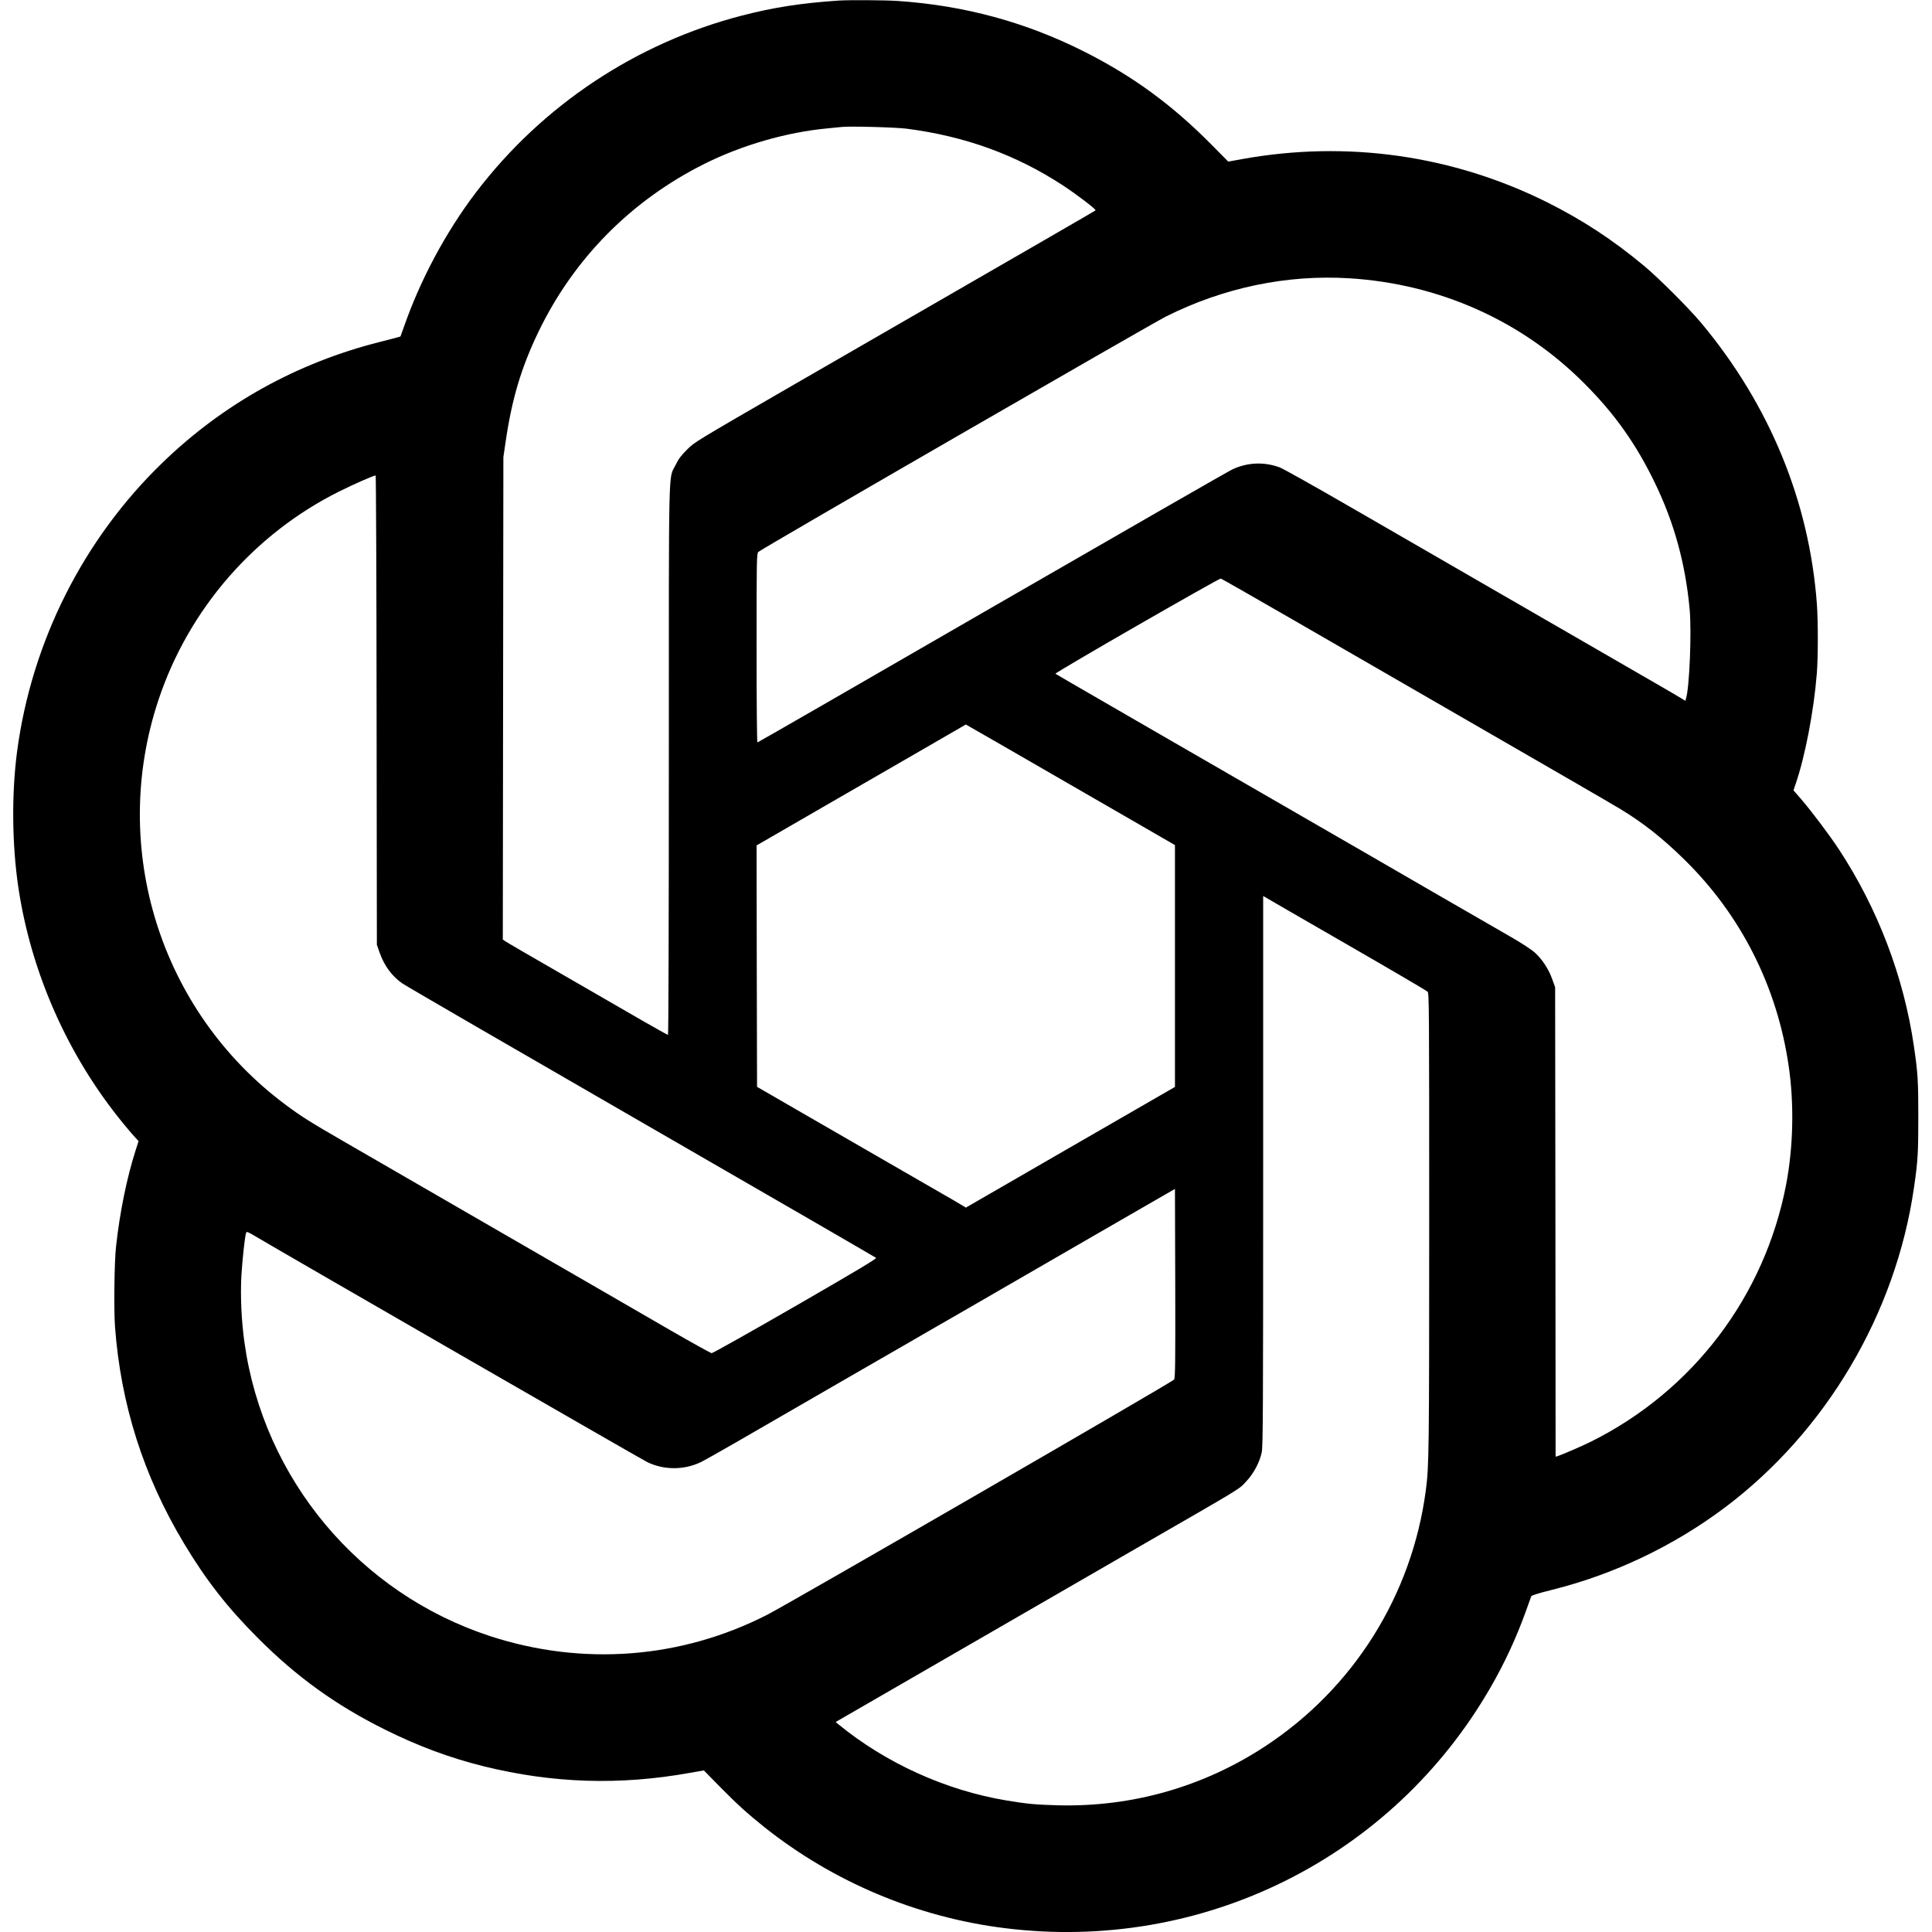 <?xml version="1.0" standalone="no"?>
<!DOCTYPE svg PUBLIC "-//W3C//DTD SVG 20010904//EN"
 "http://www.w3.org/TR/2001/REC-SVG-20010904/DTD/svg10.dtd">
<svg version="1.0" xmlns="http://www.w3.org/2000/svg"
 width="100%" height="100%" viewBox="0 0 2048 2048"
 preserveAspectRatio="xMidYMid meet">

<g transform="translate(0,2048) scale(0.1,-0.1)"
fill="#000000" stroke="none">
<path d="M8890 20474 c-397 -27 -689 -72 -1025 -159 -1121 -290 -2117 -952
-2819 -1874 -319 -419 -591 -927 -766 -1431 -19 -52 -34 -96 -35 -97 -1 -2
-98 -27 -216 -57 -881 -222 -1662 -656 -2310 -1284 -838 -811 -1384 -1898
-1538 -3059 -59 -449 -54 -986 14 -1443 135 -902 524 -1780 1104 -2490 47 -58
105 -126 128 -151 l42 -45 -30 -94 c-94 -292 -169 -658 -209 -1025 -18 -160
-24 -661 -11 -847 61 -826 303 -1587 734 -2303 234 -389 459 -677 782 -1000
410 -411 826 -711 1345 -969 356 -177 688 -300 1050 -390 730 -180 1438 -203
2183 -69 l148 26 167 -170 c187 -190 292 -285 473 -430 731 -582 1618 -956
2549 -1072 2092 -262 4110 740 5154 2558 146 253 271 523 370 799 30 81 55
153 58 161 2 9 79 33 216 67 660 164 1292 465 1837 874 1072 806 1811 2055
2004 3390 41 280 46 368 46 750 0 381 -5 465 -46 745 -107 739 -383 1464 -798
2095 -94 143 -282 393 -394 524 l-85 98 19 57 c103 295 197 787 228 1180 14
171 14 554 1 736 -80 1088 -500 2111 -1225 2980 -131 157 -448 474 -605 605
-335 279 -653 487 -1028 675 -1003 500 -2123 659 -3233 459 l-149 -27 -182
184 c-414 418 -828 721 -1339 979 -623 315 -1275 492 -1984 540 -135 9 -512
11 -625 4z m720 -1358 c621 -80 1160 -276 1660 -603 153 -101 353 -254 343
-263 -7 -7 -487 -284 -3228 -1865 -1010 -584 -1021 -590 -1101 -670 -64 -63
-90 -98 -123 -165 -77 -157 -71 105 -71 -3132 0 -1806 -4 -2908 -9 -2908 -6 0
-121 65 -258 143 -356 206 -1079 624 -1278 738 -93 54 -180 105 -193 114 l-22
16 3 2557 3 2557 22 150 c67 463 166 797 352 1182 374 774 983 1390 1759 1777
396 198 871 335 1301 375 63 6 131 13 150 15 84 10 572 -3 690 -18z m4695
-1586 c955 -60 1826 -449 2490 -1115 322 -322 549 -642 750 -1059 203 -420
322 -854 366 -1336 22 -243 -2 -830 -39 -947 l-7 -22 -45 28 c-43 27 -304 178
-1115 646 -192 111 -611 353 -930 537 -319 184 -625 361 -680 393 -55 32 -407
235 -783 452 -375 217 -711 405 -745 418 -164 61 -341 55 -502 -20 -38 -17
-1185 -676 -2549 -1463 -1363 -788 -2482 -1432 -2487 -1432 -5 0 -9 427 -9
999 0 937 1 1000 18 1020 19 24 4161 2415 4322 2496 613 307 1282 446 1945
405z m-10313 -4577 l3 -2488 28 -80 c50 -142 130 -251 241 -329 33 -24 1175
-686 2536 -1471 1361 -785 2480 -1433 2487 -1439 8 -8 -210 -139 -855 -511
-477 -275 -876 -499 -888 -499 -11 1 -209 111 -440 244 -230 134 -534 309
-674 390 -140 81 -748 432 -1350 780 -602 348 -1239 716 -1415 818 -381 220
-469 275 -640 403 -1326 987 -1869 2719 -1345 4290 320 961 1013 1759 1915
2209 156 78 364 169 387 170 4 0 9 -1119 10 -2487z m9689 972 c398 -230 1320
-762 2049 -1183 729 -420 1381 -798 1448 -839 246 -150 447 -309 675 -533 600
-587 984 -1345 1107 -2185 60 -404 50 -862 -26 -1260 -227 -1185 -988 -2189
-2069 -2727 -90 -45 -310 -140 -352 -153 l-23 -6 -2 2488 -3 2488 -31 86 c-38
107 -107 212 -184 281 -34 31 -139 100 -252 165 -106 61 -449 259 -763 440
-313 182 -1067 617 -1675 968 -608 351 -1161 670 -1230 710 -69 40 -357 206
-640 370 -283 163 -518 300 -522 303 -10 10 1734 1013 1753 1009 10 -3 343
-193 740 -422z m-2458 -1692 c540 -311 1038 -599 1107 -639 l125 -72 0 -1282
0 -1282 -1108 -639 -1108 -640 -57 34 c-31 19 -115 68 -187 109 -71 41 -382
220 -690 398 -308 178 -722 417 -920 531 l-360 208 -3 1279 -2 1280 697 403
c384 222 797 460 918 530 121 70 306 177 410 237 105 61 191 111 193 112 2 0
445 -255 985 -567z m3062 -1768 c457 -263 838 -487 848 -497 16 -19 17 -150
17 -2452 0 -2428 -2 -2584 -36 -2836 -147 -1111 -767 -2098 -1705 -2713 -654
-429 -1411 -644 -2194 -624 -240 7 -324 14 -550 52 -640 107 -1275 395 -1778
807 l-29 24 994 574 c546 315 1205 696 1463 845 259 150 562 325 675 390 1234
711 1135 651 1224 745 76 81 139 200 161 305 13 61 15 464 15 2983 l0 2914 33
-19 c17 -11 406 -235 862 -498z m-1839 -4609 c-16 -25 -4080 -2374 -4311
-2492 -912 -467 -1956 -548 -2938 -228 -1390 454 -2404 1666 -2606 3115 -32
228 -44 494 -32 709 11 178 37 416 50 452 6 15 17 11 96 -36 285 -170 4110
-2374 4160 -2397 176 -83 384 -83 560 0 33 15 206 113 385 216 292 169 496
286 1260 728 124 71 384 221 578 333 193 112 409 237 480 277 236 137 1366
790 1467 848 55 32 271 156 480 277 l380 219 3 -1000 c2 -835 0 -1004 -12
-1021z"/>
</g>
</svg>
